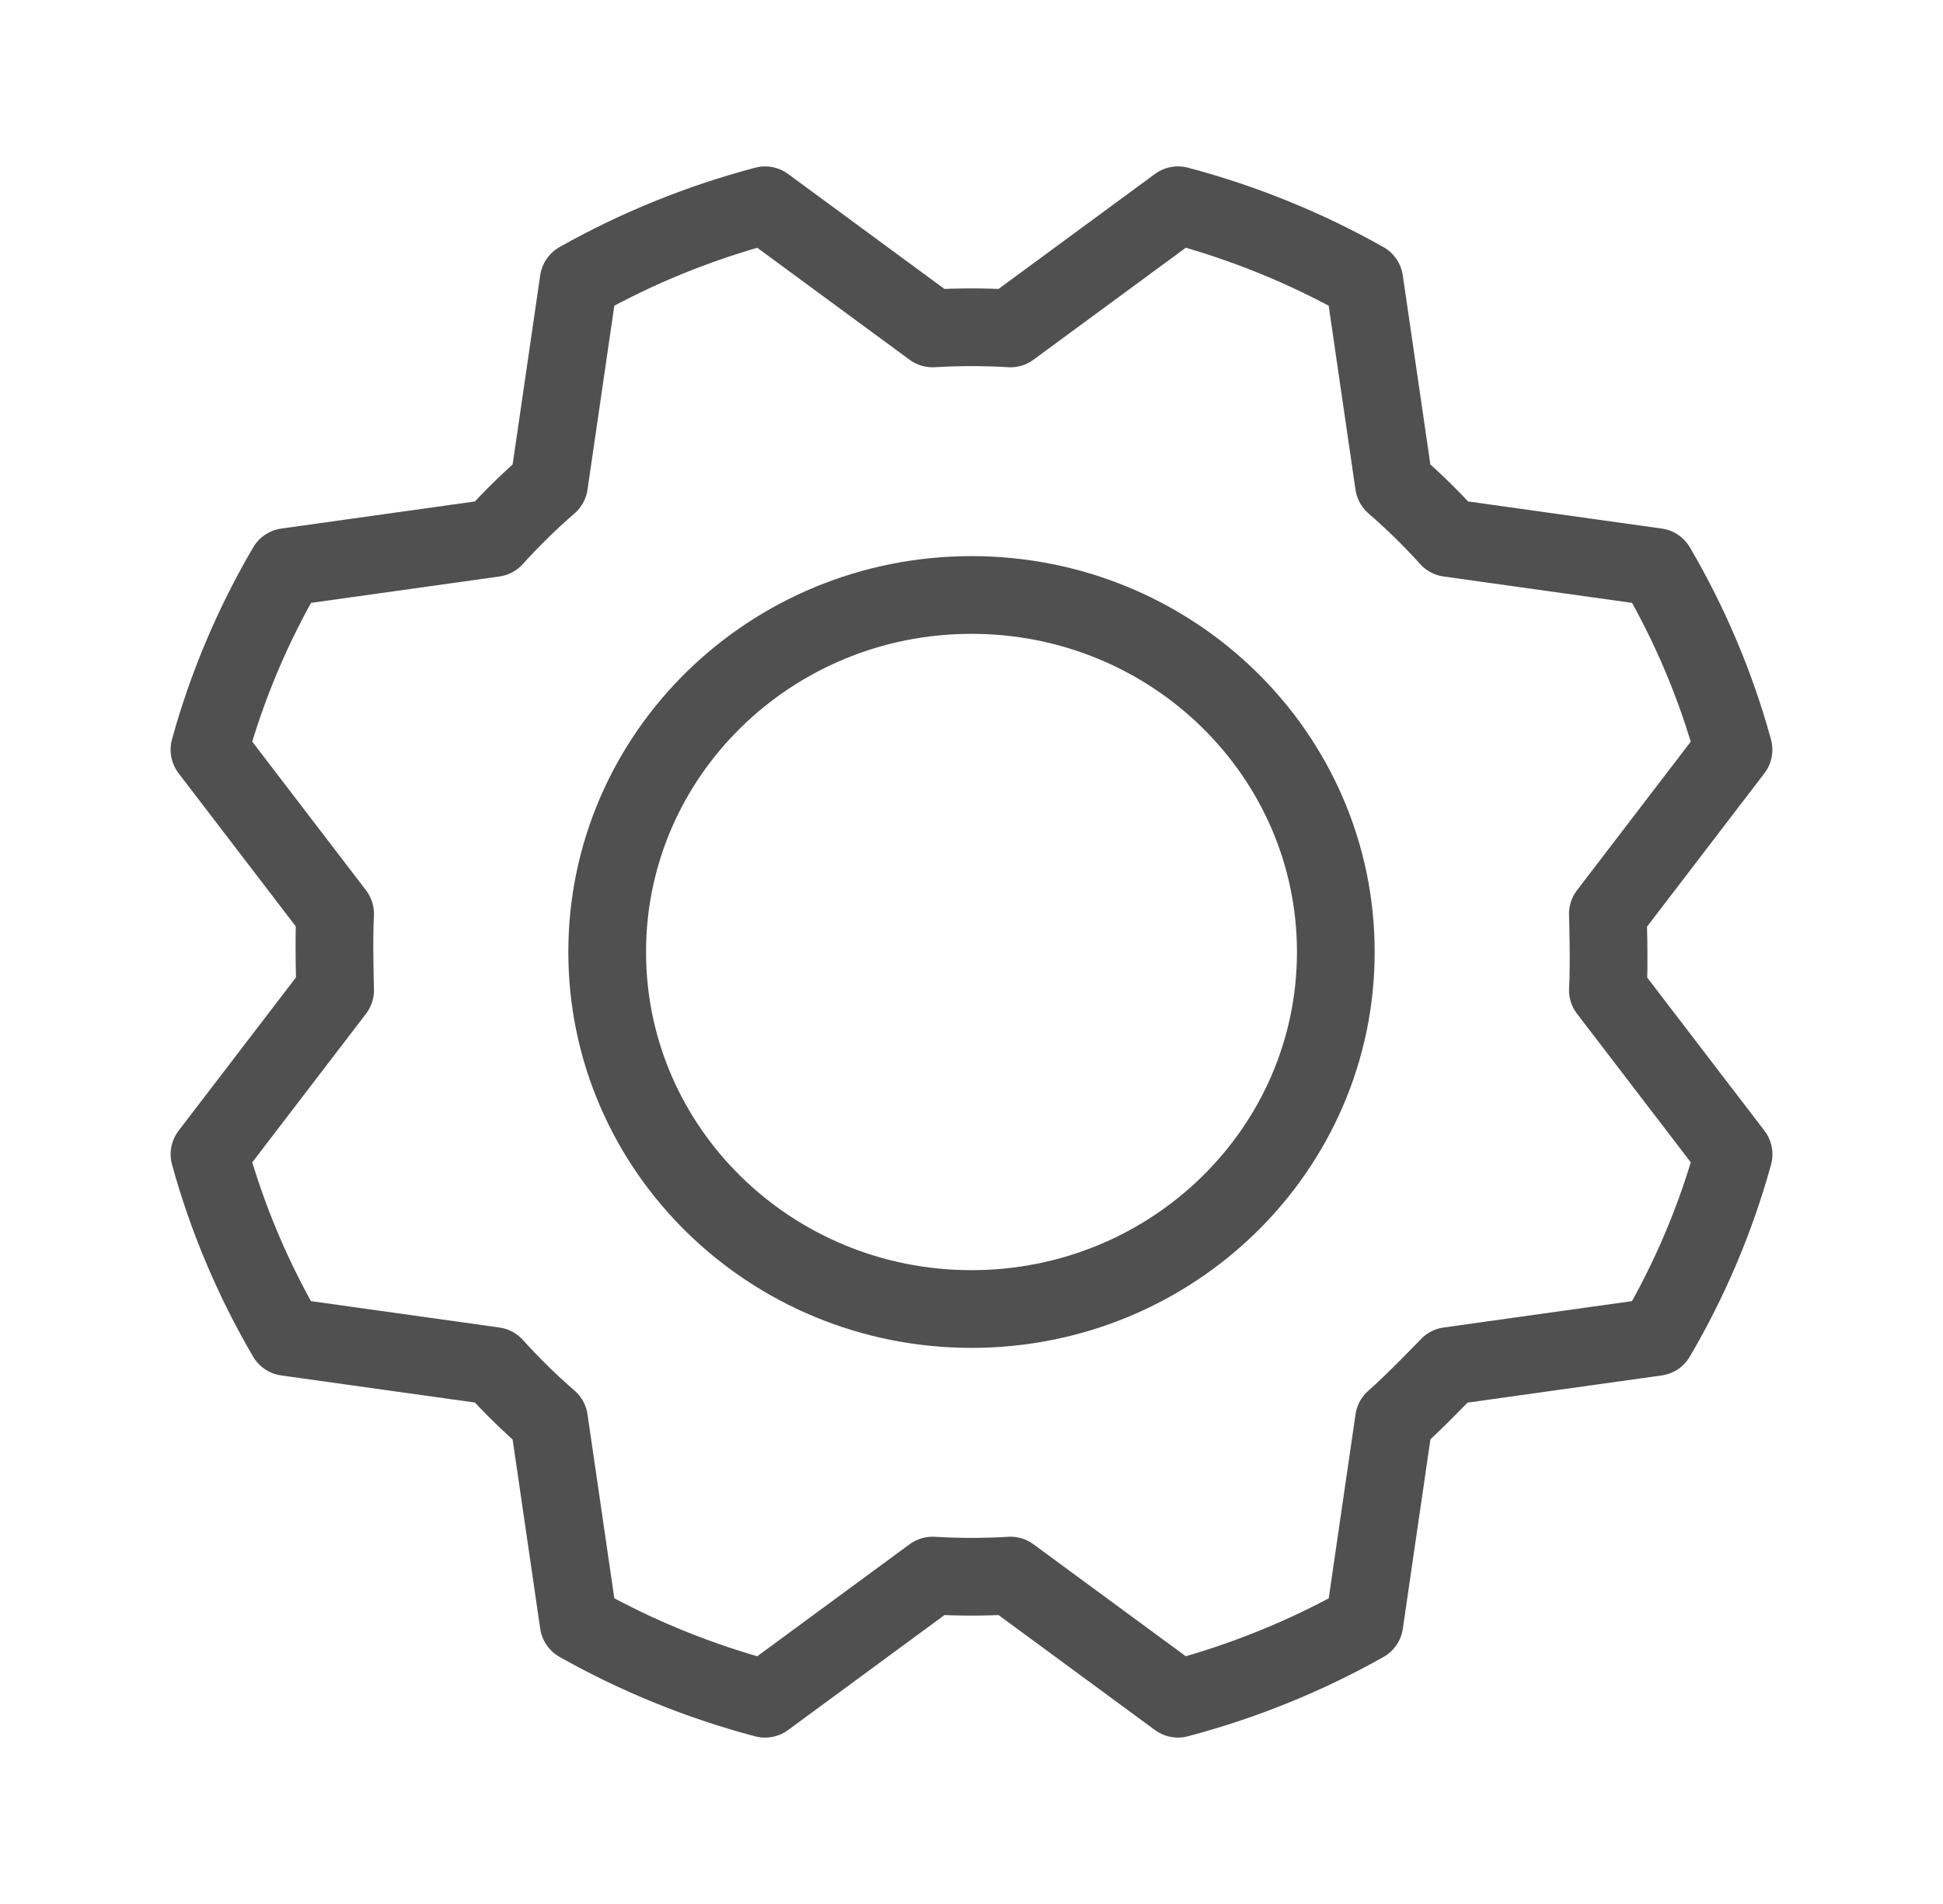 <svg width="50" height="49" viewBox="0 0 50 49" fill="none" xmlns="http://www.w3.org/2000/svg">
<path d="M25 33.688C30.178 33.688 34.375 29.574 34.375 24.5C34.375 19.426 30.178 15.312 25 15.312C19.822 15.312 15.625 19.426 15.625 24.5C15.625 29.574 19.822 33.688 25 33.688Z" stroke="#505050" stroke-width="2" stroke-linecap="round" stroke-linejoin="round"/>
<path d="M35.871 12.458C36.372 12.892 36.845 13.356 37.288 13.846L42.624 14.593C43.49 16.07 44.157 17.65 44.609 19.294L41.376 23.519C41.376 23.519 41.417 24.828 41.376 25.481L44.611 29.707C44.157 31.351 43.489 32.931 42.622 34.407L37.288 35.154C37.288 35.154 36.372 36.108 35.872 36.542L35.11 41.772C33.603 42.62 31.99 43.274 30.313 43.717L26.002 40.548C25.335 40.588 24.666 40.588 23.999 40.548L19.687 43.718C18.009 43.274 16.397 42.619 14.891 41.77L14.129 36.542C13.629 36.108 13.156 35.645 12.713 35.154L7.376 34.407C6.511 32.931 5.844 31.351 5.391 29.706L8.624 25.482C8.624 25.482 8.584 24.172 8.624 23.519L5.39 19.293C5.843 17.649 6.512 16.069 7.378 14.593L12.712 13.846C13.155 13.356 13.628 12.892 14.129 12.458L14.891 7.229C16.398 6.38 18.01 5.727 19.688 5.283L23.998 8.452C24.666 8.412 25.334 8.412 26.002 8.452L30.314 5.282C31.991 5.726 33.603 6.381 35.109 7.23L35.871 12.458Z" stroke="#505050" stroke-width="2" stroke-linecap="round" stroke-linejoin="round"/>
</svg>
